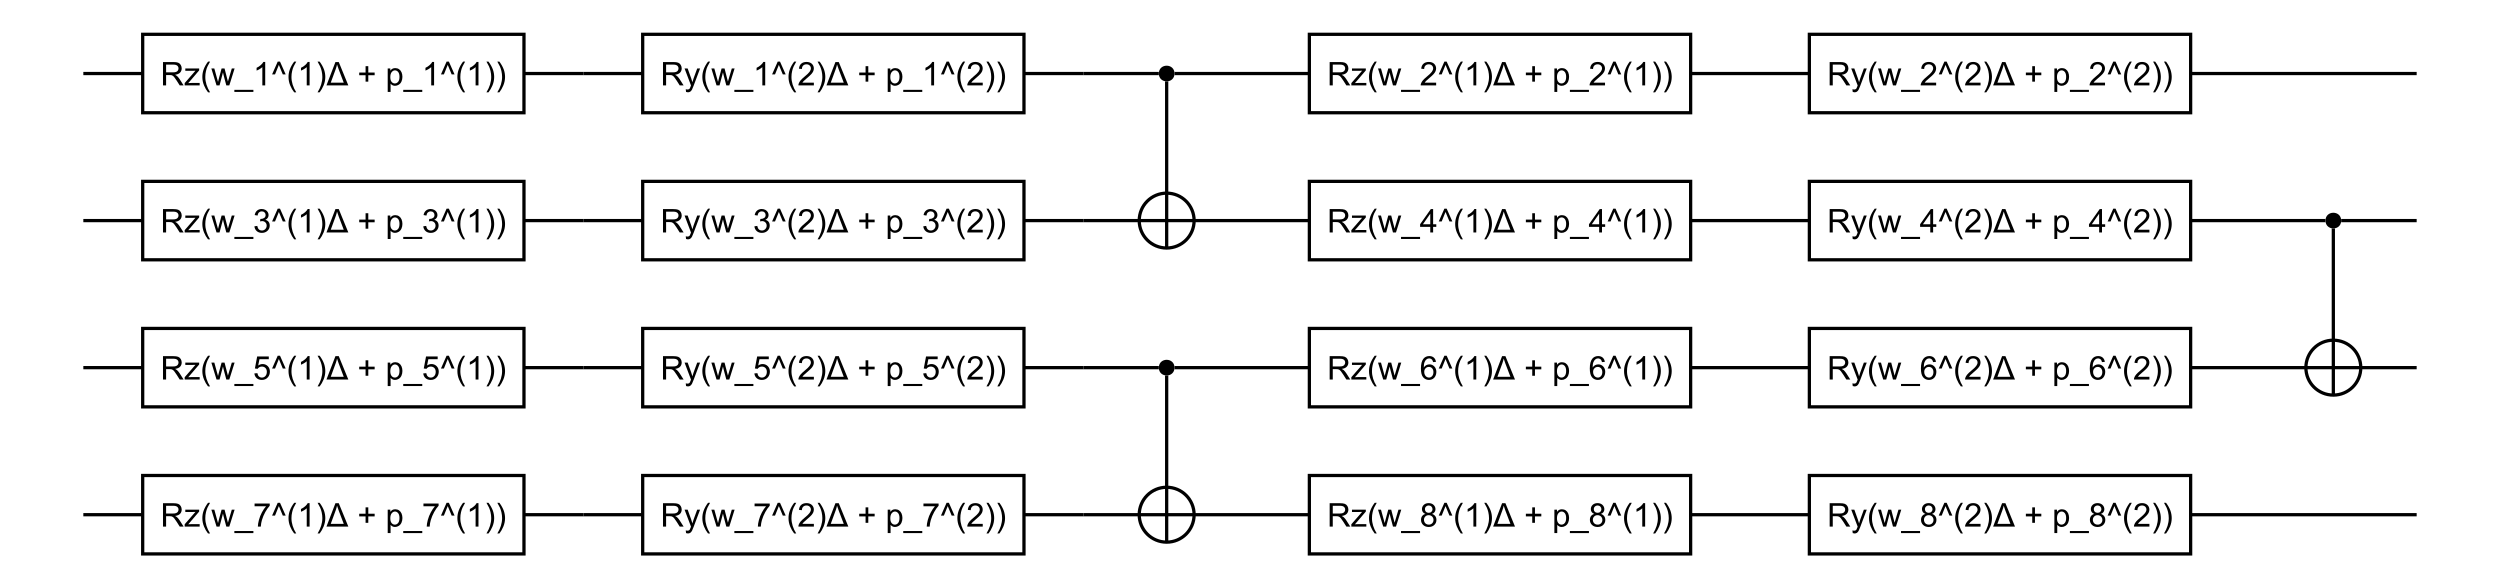 <?xml version="1.0" encoding="UTF-8"?>
<svg xmlns="http://www.w3.org/2000/svg" xmlns:xlink="http://www.w3.org/1999/xlink" width="765pt" height="180pt" viewBox="0 0 765 180" version="1.1">
<defs>
<g>
<symbol overflow="visible" id="glyph-1498560-0">
<path style="stroke:none;" d="M 1.25 0 L 1.25 -6.25 L 6.25 -6.25 L 6.25 0 Z M 1.406 -0.156 L 6.094 -0.156 L 6.094 -6.094 L 1.406 -6.094 Z M 1.406 -0.156 "/>
</symbol>
<symbol overflow="visible" id="glyph-1498560-1">
<path style="stroke:none;" d="M 0.785 0 L 0.785 -7.156 L 3.961 -7.156 C 4.598 -7.152 5.082 -7.09 5.414 -6.965 C 5.746 -6.836 6.012 -6.609 6.211 -6.285 C 6.406 -5.957 6.504 -5.598 6.508 -5.203 C 6.504 -4.695 6.34 -4.266 6.016 -3.922 C 5.684 -3.57 5.176 -3.352 4.492 -3.258 C 4.738 -3.137 4.93 -3.016 5.062 -2.898 C 5.336 -2.645 5.598 -2.328 5.852 -1.949 L 7.094 0 L 5.902 0 L 4.957 -1.488 C 4.676 -1.918 4.445 -2.246 4.27 -2.473 C 4.09 -2.699 3.93 -2.859 3.789 -2.953 C 3.645 -3.043 3.5 -3.105 3.359 -3.145 C 3.25 -3.164 3.074 -3.176 2.832 -3.18 L 1.734 -3.18 L 1.734 0 Z M 1.734 -4 L 3.77 -4 C 4.199 -3.996 4.539 -4.039 4.785 -4.133 C 5.027 -4.219 5.211 -4.363 5.34 -4.562 C 5.465 -4.758 5.531 -4.973 5.531 -5.203 C 5.531 -5.539 5.406 -5.816 5.164 -6.039 C 4.914 -6.254 4.527 -6.363 4 -6.367 L 1.734 -6.367 Z M 1.734 -4 "/>
</symbol>
<symbol overflow="visible" id="glyph-1498560-2">
<path style="stroke:none;" d="M 0.195 0 L 0.195 -0.711 L 3.496 -4.5 C 3.117 -4.48 2.785 -4.469 2.504 -4.473 L 0.391 -4.473 L 0.391 -5.188 L 4.629 -5.188 L 4.629 -4.605 L 1.82 -1.312 L 1.281 -0.711 C 1.672 -0.738 2.039 -0.754 2.387 -0.758 L 4.785 -0.758 L 4.785 0 Z M 0.195 0 "/>
</symbol>
<symbol overflow="visible" id="glyph-1498560-3">
<path style="stroke:none;" d="M 2.34 2.105 C 1.848 1.488 1.438 0.777 1.105 -0.043 C 0.77 -0.859 0.602 -1.711 0.605 -2.594 C 0.602 -3.363 0.727 -4.105 0.98 -4.82 C 1.27 -5.641 1.723 -6.461 2.34 -7.281 L 2.969 -7.281 C 2.574 -6.602 2.312 -6.117 2.188 -5.828 C 1.984 -5.379 1.828 -4.91 1.719 -4.422 C 1.574 -3.812 1.504 -3.199 1.508 -2.586 C 1.504 -1.016 1.992 0.543 2.969 2.105 Z M 2.34 2.105 "/>
</symbol>
<symbol overflow="visible" id="glyph-1498560-4">
<path style="stroke:none;" d="M 1.617 0 L 0.031 -5.188 L 0.938 -5.188 L 1.762 -2.191 L 2.07 -1.078 C 2.078 -1.133 2.168 -1.488 2.34 -2.148 L 3.164 -5.188 L 4.066 -5.188 L 4.844 -2.18 L 5.102 -1.188 L 6.289 -5.188 L 7.145 -5.188 L 5.523 0 L 4.609 0 L 3.785 -3.105 L 3.586 -3.988 L 2.535 0 Z M 1.617 0 "/>
</symbol>
<symbol overflow="visible" id="glyph-1498560-5">
<path style="stroke:none;" d="M -0.152 1.988 L -0.152 1.352 L 5.672 1.352 L 5.672 1.988 Z M -0.152 1.988 "/>
</symbol>
<symbol overflow="visible" id="glyph-1498560-6">
<path style="stroke:none;" d="M 3.727 0 L 2.848 0 L 2.848 -5.602 C 2.637 -5.398 2.359 -5.195 2.016 -4.992 C 1.672 -4.789 1.363 -4.637 1.09 -4.539 L 1.09 -5.391 C 1.582 -5.621 2.012 -5.898 2.379 -6.23 C 2.746 -6.555 3.004 -6.875 3.16 -7.188 L 3.727 -7.188 Z M 3.727 0 "/>
</symbol>
<symbol overflow="visible" id="glyph-1498560-7">
<path style="stroke:none;" d="M 1.168 -3.367 L 0.266 -3.367 L 1.988 -7.281 L 2.695 -7.281 L 4.43 -3.367 L 3.547 -3.367 L 2.34 -6.285 Z M 1.168 -3.367 "/>
</symbol>
<symbol overflow="visible" id="glyph-1498560-8">
<path style="stroke:none;" d="M 1.234 2.105 L 0.605 2.105 C 1.574 0.543 2.062 -1.016 2.066 -2.586 C 2.062 -3.195 1.992 -3.805 1.855 -4.41 C 1.742 -4.895 1.586 -5.363 1.391 -5.816 C 1.262 -6.105 1 -6.594 0.605 -7.281 L 1.234 -7.281 C 1.844 -6.461 2.297 -5.641 2.594 -4.82 C 2.84 -4.105 2.965 -3.363 2.969 -2.594 C 2.965 -1.711 2.797 -0.859 2.461 -0.043 C 2.125 0.777 1.715 1.488 1.234 2.105 Z M 1.234 2.105 "/>
</symbol>
<symbol overflow="visible" id="glyph-1498560-9">
<path style="stroke:none;" d="M -0.008 0 L 2.738 -7.156 L 3.758 -7.156 L 6.688 0 Z M 1.305 -0.844 L 5.281 -0.844 L 3.734 -4.922 C 3.5 -5.531 3.332 -6.023 3.227 -6.406 C 3.137 -5.961 3.008 -5.508 2.844 -5.039 Z M 1.305 -0.844 "/>
</symbol>
<symbol overflow="visible" id="glyph-1498560-10">
<path style="stroke:none;" d=""/>
</symbol>
<symbol overflow="visible" id="glyph-1498560-11">
<path style="stroke:none;" d="M 2.504 -1.156 L 2.504 -3.121 L 0.555 -3.121 L 0.555 -3.941 L 2.504 -3.941 L 2.504 -5.891 L 3.336 -5.891 L 3.336 -3.941 L 5.281 -3.941 L 5.281 -3.121 L 3.336 -3.121 L 3.336 -1.156 Z M 2.504 -1.156 "/>
</symbol>
<symbol overflow="visible" id="glyph-1498560-12">
<path style="stroke:none;" d="M 0.66 1.988 L 0.66 -5.188 L 1.461 -5.188 L 1.461 -4.512 C 1.645 -4.773 1.859 -4.969 2.098 -5.105 C 2.336 -5.234 2.625 -5.301 2.965 -5.305 C 3.406 -5.301 3.797 -5.188 4.137 -4.961 C 4.473 -4.73 4.727 -4.41 4.902 -3.996 C 5.07 -3.582 5.156 -3.125 5.16 -2.633 C 5.156 -2.098 5.062 -1.621 4.875 -1.199 C 4.684 -0.773 4.406 -0.449 4.043 -0.223 C 3.68 0.004 3.297 0.117 2.898 0.117 C 2.605 0.117 2.344 0.059 2.109 -0.066 C 1.875 -0.188 1.684 -0.348 1.539 -0.539 L 1.539 1.988 Z M 1.453 -2.562 C 1.453 -1.891 1.586 -1.398 1.859 -1.082 C 2.125 -0.762 2.453 -0.602 2.844 -0.605 C 3.23 -0.602 3.566 -0.77 3.844 -1.102 C 4.121 -1.43 4.258 -1.941 4.262 -2.637 C 4.258 -3.297 4.121 -3.789 3.852 -4.121 C 3.578 -4.445 3.258 -4.609 2.883 -4.613 C 2.508 -4.609 2.176 -4.434 1.887 -4.086 C 1.598 -3.734 1.453 -3.227 1.453 -2.562 Z M 1.453 -2.562 "/>
</symbol>
<symbol overflow="visible" id="glyph-1498560-13">
<path style="stroke:none;" d="M 0.422 -1.891 L 1.297 -2.008 C 1.395 -1.504 1.566 -1.145 1.812 -0.93 C 2.055 -0.707 2.352 -0.598 2.699 -0.602 C 3.109 -0.598 3.457 -0.742 3.746 -1.031 C 4.027 -1.316 4.172 -1.668 4.176 -2.094 C 4.172 -2.492 4.039 -2.824 3.777 -3.09 C 3.512 -3.348 3.176 -3.48 2.773 -3.484 C 2.602 -3.48 2.395 -3.449 2.152 -3.391 L 2.25 -4.16 C 2.309 -4.152 2.355 -4.148 2.391 -4.148 C 2.766 -4.148 3.102 -4.246 3.402 -4.441 C 3.699 -4.637 3.848 -4.938 3.852 -5.348 C 3.848 -5.664 3.738 -5.93 3.523 -6.145 C 3.305 -6.355 3.023 -6.461 2.68 -6.465 C 2.336 -6.461 2.051 -6.355 1.824 -6.141 C 1.594 -5.926 1.449 -5.602 1.387 -5.176 L 0.508 -5.332 C 0.613 -5.918 0.855 -6.371 1.238 -6.699 C 1.617 -7.02 2.094 -7.184 2.66 -7.188 C 3.051 -7.184 3.41 -7.098 3.738 -6.934 C 4.066 -6.762 4.316 -6.535 4.496 -6.25 C 4.668 -5.957 4.758 -5.648 4.758 -5.328 C 4.758 -5.016 4.672 -4.734 4.508 -4.48 C 4.336 -4.227 4.09 -4.023 3.77 -3.875 C 4.191 -3.773 4.523 -3.574 4.758 -3.27 C 4.992 -2.961 5.109 -2.574 5.109 -2.113 C 5.109 -1.484 4.879 -0.953 4.426 -0.523 C 3.965 -0.09 3.391 0.121 2.695 0.125 C 2.066 0.121 1.543 -0.062 1.129 -0.434 C 0.711 -0.809 0.477 -1.293 0.422 -1.891 Z M 0.422 -1.891 "/>
</symbol>
<symbol overflow="visible" id="glyph-1498560-14">
<path style="stroke:none;" d="M 0.414 -1.875 L 1.336 -1.953 C 1.406 -1.5 1.562 -1.164 1.812 -0.941 C 2.059 -0.711 2.359 -0.598 2.715 -0.602 C 3.137 -0.598 3.496 -0.758 3.789 -1.078 C 4.078 -1.398 4.223 -1.82 4.227 -2.348 C 4.223 -2.848 4.082 -3.242 3.805 -3.535 C 3.52 -3.82 3.152 -3.965 2.699 -3.969 C 2.414 -3.965 2.16 -3.902 1.934 -3.777 C 1.707 -3.648 1.527 -3.48 1.398 -3.277 L 0.57 -3.383 L 1.266 -7.062 L 4.824 -7.062 L 4.824 -6.219 L 1.969 -6.219 L 1.582 -4.297 C 2.012 -4.594 2.461 -4.746 2.934 -4.746 C 3.555 -4.746 4.082 -4.527 4.516 -4.094 C 4.941 -3.66 5.156 -3.105 5.16 -2.426 C 5.156 -1.777 4.969 -1.215 4.594 -0.746 C 4.133 -0.168 3.504 0.117 2.715 0.121 C 2.059 0.117 1.527 -0.062 1.121 -0.426 C 0.707 -0.789 0.473 -1.273 0.414 -1.875 Z M 0.414 -1.875 "/>
</symbol>
<symbol overflow="visible" id="glyph-1498560-15">
<path style="stroke:none;" d="M 0.473 -6.219 L 0.473 -7.066 L 5.109 -7.066 L 5.109 -6.383 C 4.648 -5.895 4.195 -5.25 3.75 -4.449 C 3.305 -3.641 2.957 -2.816 2.715 -1.969 C 2.535 -1.367 2.426 -0.711 2.379 0 L 1.477 0 C 1.484 -0.562 1.594 -1.242 1.805 -2.039 C 2.016 -2.836 2.32 -3.605 2.719 -4.348 C 3.113 -5.09 3.531 -5.711 3.98 -6.219 Z M 0.473 -6.219 "/>
</symbol>
<symbol overflow="visible" id="glyph-1498560-16">
<path style="stroke:none;" d="M 0.621 1.996 L 0.523 1.172 C 0.711 1.223 0.879 1.246 1.023 1.25 C 1.219 1.246 1.375 1.215 1.496 1.152 C 1.609 1.086 1.707 0.996 1.781 0.879 C 1.836 0.789 1.926 0.57 2.051 0.227 C 2.066 0.176 2.09 0.102 2.129 0.008 L 0.16 -5.188 L 1.109 -5.188 L 2.188 -2.184 C 2.324 -1.797 2.449 -1.395 2.562 -0.98 C 2.66 -1.379 2.781 -1.773 2.926 -2.164 L 4.031 -5.188 L 4.914 -5.188 L 2.938 0.086 C 2.723 0.652 2.559 1.047 2.445 1.266 C 2.285 1.555 2.105 1.766 1.906 1.902 C 1.703 2.035 1.465 2.102 1.188 2.105 C 1.016 2.102 0.828 2.066 0.621 1.996 Z M 0.621 1.996 "/>
</symbol>
<symbol overflow="visible" id="glyph-1498560-17">
<path style="stroke:none;" d="M 5.035 -0.844 L 5.035 0 L 0.305 0 C 0.297 -0.211 0.328 -0.414 0.406 -0.609 C 0.523 -0.93 0.719 -1.246 0.984 -1.562 C 1.25 -1.871 1.633 -2.234 2.133 -2.648 C 2.91 -3.281 3.434 -3.785 3.711 -4.16 C 3.98 -4.535 4.117 -4.887 4.121 -5.219 C 4.117 -5.566 3.992 -5.859 3.746 -6.102 C 3.496 -6.336 3.172 -6.457 2.773 -6.461 C 2.348 -6.457 2.012 -6.328 1.758 -6.078 C 1.5 -5.82 1.371 -5.469 1.371 -5.023 L 0.469 -5.117 C 0.531 -5.789 0.762 -6.305 1.168 -6.656 C 1.566 -7.008 2.109 -7.184 2.793 -7.188 C 3.477 -7.184 4.02 -6.992 4.422 -6.617 C 4.82 -6.234 5.02 -5.762 5.023 -5.199 C 5.02 -4.91 4.961 -4.629 4.848 -4.355 C 4.727 -4.074 4.535 -3.785 4.266 -3.48 C 3.992 -3.176 3.539 -2.754 2.91 -2.223 C 2.379 -1.777 2.039 -1.477 1.895 -1.32 C 1.742 -1.16 1.621 -1.004 1.523 -0.844 Z M 5.035 -0.844 "/>
</symbol>
<symbol overflow="visible" id="glyph-1498560-18">
<path style="stroke:none;" d="M 3.234 0 L 3.234 -1.715 L 0.125 -1.715 L 0.125 -2.52 L 3.395 -7.156 L 4.109 -7.156 L 4.109 -2.52 L 5.078 -2.52 L 5.078 -1.715 L 4.109 -1.715 L 4.109 0 Z M 3.234 -2.52 L 3.234 -5.746 L 0.992 -2.52 Z M 3.234 -2.52 "/>
</symbol>
<symbol overflow="visible" id="glyph-1498560-19">
<path style="stroke:none;" d="M 4.977 -5.406 L 4.102 -5.336 C 4.023 -5.68 3.91 -5.93 3.77 -6.09 C 3.527 -6.336 3.234 -6.461 2.891 -6.465 C 2.605 -6.461 2.359 -6.383 2.152 -6.23 C 1.871 -6.027 1.652 -5.734 1.496 -5.348 C 1.332 -4.957 1.25 -4.406 1.25 -3.691 C 1.457 -4.012 1.715 -4.25 2.023 -4.41 C 2.328 -4.562 2.652 -4.641 2.988 -4.645 C 3.574 -4.641 4.07 -4.426 4.484 -3.996 C 4.891 -3.566 5.098 -3.008 5.102 -2.324 C 5.098 -1.871 5 -1.453 4.812 -1.07 C 4.617 -0.684 4.352 -0.387 4.016 -0.184 C 3.672 0.02 3.289 0.117 2.859 0.121 C 2.125 0.117 1.527 -0.148 1.066 -0.684 C 0.605 -1.219 0.375 -2.109 0.375 -3.352 C 0.375 -4.734 0.629 -5.738 1.141 -6.367 C 1.586 -6.91 2.188 -7.184 2.945 -7.188 C 3.504 -7.184 3.965 -7.027 4.328 -6.715 C 4.684 -6.398 4.898 -5.961 4.977 -5.406 Z M 1.387 -2.32 C 1.383 -2.016 1.445 -1.723 1.578 -1.449 C 1.703 -1.168 1.883 -0.957 2.117 -0.816 C 2.344 -0.668 2.59 -0.598 2.848 -0.602 C 3.215 -0.598 3.531 -0.746 3.801 -1.051 C 4.066 -1.348 4.199 -1.754 4.203 -2.27 C 4.199 -2.762 4.07 -3.152 3.809 -3.438 C 3.543 -3.723 3.211 -3.867 2.812 -3.867 C 2.414 -3.867 2.074 -3.723 1.801 -3.438 C 1.52 -3.152 1.383 -2.781 1.387 -2.32 Z M 1.387 -2.32 "/>
</symbol>
<symbol overflow="visible" id="glyph-1498560-20">
<path style="stroke:none;" d="M 1.766 -3.883 C 1.398 -4.012 1.129 -4.203 0.957 -4.453 C 0.777 -4.699 0.691 -4.996 0.695 -5.344 C 0.691 -5.863 0.879 -6.301 1.254 -6.656 C 1.629 -7.008 2.125 -7.184 2.75 -7.188 C 3.371 -7.184 3.875 -7 4.258 -6.641 C 4.637 -6.273 4.828 -5.832 4.828 -5.316 C 4.828 -4.98 4.738 -4.691 4.566 -4.449 C 4.387 -4.199 4.125 -4.012 3.773 -3.883 C 4.211 -3.738 4.543 -3.508 4.777 -3.188 C 5.004 -2.867 5.121 -2.484 5.121 -2.047 C 5.121 -1.43 4.902 -0.918 4.473 -0.504 C 4.035 -0.09 3.469 0.117 2.766 0.121 C 2.055 0.117 1.484 -0.09 1.055 -0.504 C 0.621 -0.922 0.402 -1.441 0.406 -2.07 C 0.402 -2.531 0.52 -2.922 0.758 -3.238 C 0.992 -3.551 1.328 -3.766 1.766 -3.883 Z M 1.594 -5.371 C 1.594 -5.031 1.699 -4.754 1.918 -4.539 C 2.133 -4.324 2.418 -4.219 2.77 -4.219 C 3.105 -4.219 3.383 -4.324 3.602 -4.539 C 3.816 -4.75 3.926 -5.012 3.926 -5.32 C 3.926 -5.641 3.812 -5.91 3.59 -6.133 C 3.367 -6.352 3.09 -6.461 2.758 -6.465 C 2.422 -6.461 2.145 -6.355 1.926 -6.141 C 1.703 -5.926 1.594 -5.668 1.594 -5.371 Z M 1.309 -2.066 C 1.305 -1.812 1.363 -1.57 1.484 -1.336 C 1.602 -1.102 1.781 -0.918 2.016 -0.793 C 2.25 -0.66 2.5 -0.598 2.773 -0.602 C 3.188 -0.598 3.535 -0.73 3.812 -1.004 C 4.082 -1.27 4.219 -1.613 4.223 -2.035 C 4.219 -2.457 4.078 -2.809 3.801 -3.086 C 3.516 -3.359 3.164 -3.496 2.742 -3.5 C 2.328 -3.496 1.984 -3.359 1.715 -3.09 C 1.441 -2.812 1.305 -2.473 1.309 -2.066 Z M 1.309 -2.066 "/>
</symbol>
</g>
</defs>
<g id="surface73">
<path style="fill:none;stroke-width:1;stroke-linecap:butt;stroke-linejoin:miter;stroke:rgb(0%,0%,0%);stroke-opacity:1;stroke-miterlimit:10;" d="M 43.664 34.5 L 43.664 10.5 L 160.336 10.5 L 160.336 34.5 Z M 43.664 34.5 "/>
<g style="fill:rgb(0%,0%,0%);fill-opacity:1;">
  <use xlink:href="#glyph-1498560-1" x="49.092" y="26.14"/>
  <use xlink:href="#glyph-1498560-2" x="56.314" y="26.14"/>
  <use xlink:href="#glyph-1498560-3" x="61.314" y="26.14"/>
  <use xlink:href="#glyph-1498560-4" x="64.644" y="26.14"/>
  <use xlink:href="#glyph-1498560-5" x="71.866" y="26.14"/>
  <use xlink:href="#glyph-1498560-6" x="77.427" y="26.14"/>
  <use xlink:href="#glyph-1498560-7" x="82.989" y="26.14"/>
  <use xlink:href="#glyph-1498560-3" x="87.681" y="26.14"/>
  <use xlink:href="#glyph-1498560-6" x="91.011" y="26.14"/>
  <use xlink:href="#glyph-1498560-8" x="96.573" y="26.14"/>
  <use xlink:href="#glyph-1498560-9" x="99.903" y="26.14"/>
  <use xlink:href="#glyph-1498560-10" x="106.583" y="26.14"/>
  <use xlink:href="#glyph-1498560-11" x="109.361" y="26.14"/>
  <use xlink:href="#glyph-1498560-10" x="115.201" y="26.14"/>
  <use xlink:href="#glyph-1498560-12" x="117.979" y="26.14"/>
  <use xlink:href="#glyph-1498560-5" x="123.541" y="26.14"/>
  <use xlink:href="#glyph-1498560-6" x="129.102" y="26.14"/>
  <use xlink:href="#glyph-1498560-7" x="134.664" y="26.14"/>
  <use xlink:href="#glyph-1498560-3" x="139.356" y="26.14"/>
  <use xlink:href="#glyph-1498560-6" x="142.686" y="26.14"/>
  <use xlink:href="#glyph-1498560-8" x="148.248" y="26.14"/>
  <use xlink:href="#glyph-1498560-8" x="151.578" y="26.14"/>
</g>
<path style="fill:none;stroke-width:1;stroke-linecap:butt;stroke-linejoin:miter;stroke:rgb(0%,0%,0%);stroke-opacity:1;stroke-miterlimit:10;" d="M 25.5 22.5 L 43.664 22.5 "/>
<path style="fill:none;stroke-width:1;stroke-linecap:butt;stroke-linejoin:miter;stroke:rgb(0%,0%,0%);stroke-opacity:1;stroke-miterlimit:10;" d="M 160.336 22.5 L 178.5 22.5 "/>
<path style="fill:none;stroke-width:1;stroke-linecap:butt;stroke-linejoin:miter;stroke:rgb(0%,0%,0%);stroke-opacity:1;stroke-miterlimit:10;" d="M 43.664 79.5 L 43.664 55.5 L 160.336 55.5 L 160.336 79.5 Z M 43.664 79.5 "/>
<g style="fill:rgb(0%,0%,0%);fill-opacity:1;">
  <use xlink:href="#glyph-1498560-1" x="49.092" y="71.14"/>
  <use xlink:href="#glyph-1498560-2" x="56.314" y="71.14"/>
  <use xlink:href="#glyph-1498560-3" x="61.314" y="71.14"/>
  <use xlink:href="#glyph-1498560-4" x="64.644" y="71.14"/>
  <use xlink:href="#glyph-1498560-5" x="71.866" y="71.14"/>
  <use xlink:href="#glyph-1498560-13" x="77.427" y="71.14"/>
  <use xlink:href="#glyph-1498560-7" x="82.989" y="71.14"/>
  <use xlink:href="#glyph-1498560-3" x="87.681" y="71.14"/>
  <use xlink:href="#glyph-1498560-6" x="91.011" y="71.14"/>
  <use xlink:href="#glyph-1498560-8" x="96.573" y="71.14"/>
  <use xlink:href="#glyph-1498560-9" x="99.903" y="71.14"/>
  <use xlink:href="#glyph-1498560-10" x="106.583" y="71.14"/>
  <use xlink:href="#glyph-1498560-11" x="109.361" y="71.14"/>
  <use xlink:href="#glyph-1498560-10" x="115.201" y="71.14"/>
  <use xlink:href="#glyph-1498560-12" x="117.979" y="71.14"/>
  <use xlink:href="#glyph-1498560-5" x="123.541" y="71.14"/>
  <use xlink:href="#glyph-1498560-13" x="129.102" y="71.14"/>
  <use xlink:href="#glyph-1498560-7" x="134.664" y="71.14"/>
  <use xlink:href="#glyph-1498560-3" x="139.356" y="71.14"/>
  <use xlink:href="#glyph-1498560-6" x="142.686" y="71.14"/>
  <use xlink:href="#glyph-1498560-8" x="148.248" y="71.14"/>
  <use xlink:href="#glyph-1498560-8" x="151.578" y="71.14"/>
</g>
<path style="fill:none;stroke-width:1;stroke-linecap:butt;stroke-linejoin:miter;stroke:rgb(0%,0%,0%);stroke-opacity:1;stroke-miterlimit:10;" d="M 25.5 67.5 L 43.664 67.5 "/>
<path style="fill:none;stroke-width:1;stroke-linecap:butt;stroke-linejoin:miter;stroke:rgb(0%,0%,0%);stroke-opacity:1;stroke-miterlimit:10;" d="M 160.336 67.5 L 178.5 67.5 "/>
<path style="fill:none;stroke-width:1;stroke-linecap:butt;stroke-linejoin:miter;stroke:rgb(0%,0%,0%);stroke-opacity:1;stroke-miterlimit:10;" d="M 43.664 124.5 L 43.664 100.5 L 160.336 100.5 L 160.336 124.5 Z M 43.664 124.5 "/>
<g style="fill:rgb(0%,0%,0%);fill-opacity:1;">
  <use xlink:href="#glyph-1498560-1" x="49.092" y="116.14"/>
  <use xlink:href="#glyph-1498560-2" x="56.314" y="116.14"/>
  <use xlink:href="#glyph-1498560-3" x="61.314" y="116.14"/>
  <use xlink:href="#glyph-1498560-4" x="64.644" y="116.14"/>
  <use xlink:href="#glyph-1498560-5" x="71.866" y="116.14"/>
  <use xlink:href="#glyph-1498560-14" x="77.427" y="116.14"/>
  <use xlink:href="#glyph-1498560-7" x="82.989" y="116.14"/>
  <use xlink:href="#glyph-1498560-3" x="87.681" y="116.14"/>
  <use xlink:href="#glyph-1498560-6" x="91.011" y="116.14"/>
  <use xlink:href="#glyph-1498560-8" x="96.573" y="116.14"/>
  <use xlink:href="#glyph-1498560-9" x="99.903" y="116.14"/>
  <use xlink:href="#glyph-1498560-10" x="106.583" y="116.14"/>
  <use xlink:href="#glyph-1498560-11" x="109.361" y="116.14"/>
  <use xlink:href="#glyph-1498560-10" x="115.201" y="116.14"/>
  <use xlink:href="#glyph-1498560-12" x="117.979" y="116.14"/>
  <use xlink:href="#glyph-1498560-5" x="123.541" y="116.14"/>
  <use xlink:href="#glyph-1498560-14" x="129.102" y="116.14"/>
  <use xlink:href="#glyph-1498560-7" x="134.664" y="116.14"/>
  <use xlink:href="#glyph-1498560-3" x="139.356" y="116.14"/>
  <use xlink:href="#glyph-1498560-6" x="142.686" y="116.14"/>
  <use xlink:href="#glyph-1498560-8" x="148.248" y="116.14"/>
  <use xlink:href="#glyph-1498560-8" x="151.578" y="116.14"/>
</g>
<path style="fill:none;stroke-width:1;stroke-linecap:butt;stroke-linejoin:miter;stroke:rgb(0%,0%,0%);stroke-opacity:1;stroke-miterlimit:10;" d="M 25.5 112.5 L 43.664 112.5 "/>
<path style="fill:none;stroke-width:1;stroke-linecap:butt;stroke-linejoin:miter;stroke:rgb(0%,0%,0%);stroke-opacity:1;stroke-miterlimit:10;" d="M 160.336 112.5 L 178.5 112.5 "/>
<path style="fill:none;stroke-width:1;stroke-linecap:butt;stroke-linejoin:miter;stroke:rgb(0%,0%,0%);stroke-opacity:1;stroke-miterlimit:10;" d="M 43.664 169.5 L 43.664 145.5 L 160.336 145.5 L 160.336 169.5 Z M 43.664 169.5 "/>
<g style="fill:rgb(0%,0%,0%);fill-opacity:1;">
  <use xlink:href="#glyph-1498560-1" x="49.092" y="161.14"/>
  <use xlink:href="#glyph-1498560-2" x="56.314" y="161.14"/>
  <use xlink:href="#glyph-1498560-3" x="61.314" y="161.14"/>
  <use xlink:href="#glyph-1498560-4" x="64.644" y="161.14"/>
  <use xlink:href="#glyph-1498560-5" x="71.866" y="161.14"/>
  <use xlink:href="#glyph-1498560-15" x="77.427" y="161.14"/>
  <use xlink:href="#glyph-1498560-7" x="82.989" y="161.14"/>
  <use xlink:href="#glyph-1498560-3" x="87.681" y="161.14"/>
  <use xlink:href="#glyph-1498560-6" x="91.011" y="161.14"/>
  <use xlink:href="#glyph-1498560-8" x="96.573" y="161.14"/>
  <use xlink:href="#glyph-1498560-9" x="99.903" y="161.14"/>
  <use xlink:href="#glyph-1498560-10" x="106.583" y="161.14"/>
  <use xlink:href="#glyph-1498560-11" x="109.361" y="161.14"/>
  <use xlink:href="#glyph-1498560-10" x="115.201" y="161.14"/>
  <use xlink:href="#glyph-1498560-12" x="117.979" y="161.14"/>
  <use xlink:href="#glyph-1498560-5" x="123.541" y="161.14"/>
  <use xlink:href="#glyph-1498560-15" x="129.102" y="161.14"/>
  <use xlink:href="#glyph-1498560-7" x="134.664" y="161.14"/>
  <use xlink:href="#glyph-1498560-3" x="139.356" y="161.14"/>
  <use xlink:href="#glyph-1498560-6" x="142.686" y="161.14"/>
  <use xlink:href="#glyph-1498560-8" x="148.248" y="161.14"/>
  <use xlink:href="#glyph-1498560-8" x="151.578" y="161.14"/>
</g>
<path style="fill:none;stroke-width:1;stroke-linecap:butt;stroke-linejoin:miter;stroke:rgb(0%,0%,0%);stroke-opacity:1;stroke-miterlimit:10;" d="M 25.5 157.5 L 43.664 157.5 "/>
<path style="fill:none;stroke-width:1;stroke-linecap:butt;stroke-linejoin:miter;stroke:rgb(0%,0%,0%);stroke-opacity:1;stroke-miterlimit:10;" d="M 160.336 157.5 L 178.5 157.5 "/>
<path style="fill:none;stroke-width:1;stroke-linecap:butt;stroke-linejoin:miter;stroke:rgb(0%,0%,0%);stroke-opacity:1;stroke-miterlimit:10;" d="M 196.664 34.5 L 196.664 10.5 L 313.336 10.5 L 313.336 34.5 Z M 196.664 34.5 "/>
<g style="fill:rgb(0%,0%,0%);fill-opacity:1;">
  <use xlink:href="#glyph-1498560-1" x="202.092" y="26.14"/>
  <use xlink:href="#glyph-1498560-16" x="209.314" y="26.14"/>
  <use xlink:href="#glyph-1498560-3" x="214.314" y="26.14"/>
  <use xlink:href="#glyph-1498560-4" x="217.644" y="26.14"/>
  <use xlink:href="#glyph-1498560-5" x="224.866" y="26.14"/>
  <use xlink:href="#glyph-1498560-6" x="230.427" y="26.14"/>
  <use xlink:href="#glyph-1498560-7" x="235.989" y="26.14"/>
  <use xlink:href="#glyph-1498560-3" x="240.681" y="26.14"/>
  <use xlink:href="#glyph-1498560-17" x="244.011" y="26.14"/>
  <use xlink:href="#glyph-1498560-8" x="249.573" y="26.14"/>
  <use xlink:href="#glyph-1498560-9" x="252.903" y="26.14"/>
  <use xlink:href="#glyph-1498560-10" x="259.583" y="26.14"/>
  <use xlink:href="#glyph-1498560-11" x="262.361" y="26.14"/>
  <use xlink:href="#glyph-1498560-10" x="268.201" y="26.14"/>
  <use xlink:href="#glyph-1498560-12" x="270.979" y="26.14"/>
  <use xlink:href="#glyph-1498560-5" x="276.541" y="26.14"/>
  <use xlink:href="#glyph-1498560-6" x="282.102" y="26.14"/>
  <use xlink:href="#glyph-1498560-7" x="287.664" y="26.14"/>
  <use xlink:href="#glyph-1498560-3" x="292.356" y="26.14"/>
  <use xlink:href="#glyph-1498560-17" x="295.686" y="26.14"/>
  <use xlink:href="#glyph-1498560-8" x="301.248" y="26.14"/>
  <use xlink:href="#glyph-1498560-8" x="304.578" y="26.14"/>
</g>
<path style="fill:none;stroke-width:1;stroke-linecap:butt;stroke-linejoin:miter;stroke:rgb(0%,0%,0%);stroke-opacity:1;stroke-miterlimit:10;" d="M 178.5 22.5 L 196.664 22.5 "/>
<path style="fill:none;stroke-width:1;stroke-linecap:butt;stroke-linejoin:miter;stroke:rgb(0%,0%,0%);stroke-opacity:1;stroke-miterlimit:10;" d="M 313.336 22.5 L 331.5 22.5 "/>
<path style="fill:none;stroke-width:1;stroke-linecap:butt;stroke-linejoin:miter;stroke:rgb(0%,0%,0%);stroke-opacity:1;stroke-miterlimit:10;" d="M 196.664 79.5 L 196.664 55.5 L 313.336 55.5 L 313.336 79.5 Z M 196.664 79.5 "/>
<g style="fill:rgb(0%,0%,0%);fill-opacity:1;">
  <use xlink:href="#glyph-1498560-1" x="202.092" y="71.14"/>
  <use xlink:href="#glyph-1498560-16" x="209.314" y="71.14"/>
  <use xlink:href="#glyph-1498560-3" x="214.314" y="71.14"/>
  <use xlink:href="#glyph-1498560-4" x="217.644" y="71.14"/>
  <use xlink:href="#glyph-1498560-5" x="224.866" y="71.14"/>
  <use xlink:href="#glyph-1498560-13" x="230.427" y="71.14"/>
  <use xlink:href="#glyph-1498560-7" x="235.989" y="71.14"/>
  <use xlink:href="#glyph-1498560-3" x="240.681" y="71.14"/>
  <use xlink:href="#glyph-1498560-17" x="244.011" y="71.14"/>
  <use xlink:href="#glyph-1498560-8" x="249.573" y="71.14"/>
  <use xlink:href="#glyph-1498560-9" x="252.903" y="71.14"/>
  <use xlink:href="#glyph-1498560-10" x="259.583" y="71.14"/>
  <use xlink:href="#glyph-1498560-11" x="262.361" y="71.14"/>
  <use xlink:href="#glyph-1498560-10" x="268.201" y="71.14"/>
  <use xlink:href="#glyph-1498560-12" x="270.979" y="71.14"/>
  <use xlink:href="#glyph-1498560-5" x="276.541" y="71.14"/>
  <use xlink:href="#glyph-1498560-13" x="282.102" y="71.14"/>
  <use xlink:href="#glyph-1498560-7" x="287.664" y="71.14"/>
  <use xlink:href="#glyph-1498560-3" x="292.356" y="71.14"/>
  <use xlink:href="#glyph-1498560-17" x="295.686" y="71.14"/>
  <use xlink:href="#glyph-1498560-8" x="301.248" y="71.14"/>
  <use xlink:href="#glyph-1498560-8" x="304.578" y="71.14"/>
</g>
<path style="fill:none;stroke-width:1;stroke-linecap:butt;stroke-linejoin:miter;stroke:rgb(0%,0%,0%);stroke-opacity:1;stroke-miterlimit:10;" d="M 178.5 67.5 L 196.664 67.5 "/>
<path style="fill:none;stroke-width:1;stroke-linecap:butt;stroke-linejoin:miter;stroke:rgb(0%,0%,0%);stroke-opacity:1;stroke-miterlimit:10;" d="M 313.336 67.5 L 331.5 67.5 "/>
<path style="fill:none;stroke-width:1;stroke-linecap:butt;stroke-linejoin:miter;stroke:rgb(0%,0%,0%);stroke-opacity:1;stroke-miterlimit:10;" d="M 196.664 124.5 L 196.664 100.5 L 313.336 100.5 L 313.336 124.5 Z M 196.664 124.5 "/>
<g style="fill:rgb(0%,0%,0%);fill-opacity:1;">
  <use xlink:href="#glyph-1498560-1" x="202.092" y="116.14"/>
  <use xlink:href="#glyph-1498560-16" x="209.314" y="116.14"/>
  <use xlink:href="#glyph-1498560-3" x="214.314" y="116.14"/>
  <use xlink:href="#glyph-1498560-4" x="217.644" y="116.14"/>
  <use xlink:href="#glyph-1498560-5" x="224.866" y="116.14"/>
  <use xlink:href="#glyph-1498560-14" x="230.427" y="116.14"/>
  <use xlink:href="#glyph-1498560-7" x="235.989" y="116.14"/>
  <use xlink:href="#glyph-1498560-3" x="240.681" y="116.14"/>
  <use xlink:href="#glyph-1498560-17" x="244.011" y="116.14"/>
  <use xlink:href="#glyph-1498560-8" x="249.573" y="116.14"/>
  <use xlink:href="#glyph-1498560-9" x="252.903" y="116.14"/>
  <use xlink:href="#glyph-1498560-10" x="259.583" y="116.14"/>
  <use xlink:href="#glyph-1498560-11" x="262.361" y="116.14"/>
  <use xlink:href="#glyph-1498560-10" x="268.201" y="116.14"/>
  <use xlink:href="#glyph-1498560-12" x="270.979" y="116.14"/>
  <use xlink:href="#glyph-1498560-5" x="276.541" y="116.14"/>
  <use xlink:href="#glyph-1498560-14" x="282.102" y="116.14"/>
  <use xlink:href="#glyph-1498560-7" x="287.664" y="116.14"/>
  <use xlink:href="#glyph-1498560-3" x="292.356" y="116.14"/>
  <use xlink:href="#glyph-1498560-17" x="295.686" y="116.14"/>
  <use xlink:href="#glyph-1498560-8" x="301.248" y="116.14"/>
  <use xlink:href="#glyph-1498560-8" x="304.578" y="116.14"/>
</g>
<path style="fill:none;stroke-width:1;stroke-linecap:butt;stroke-linejoin:miter;stroke:rgb(0%,0%,0%);stroke-opacity:1;stroke-miterlimit:10;" d="M 178.5 112.5 L 196.664 112.5 "/>
<path style="fill:none;stroke-width:1;stroke-linecap:butt;stroke-linejoin:miter;stroke:rgb(0%,0%,0%);stroke-opacity:1;stroke-miterlimit:10;" d="M 313.336 112.5 L 331.5 112.5 "/>
<path style="fill:none;stroke-width:1;stroke-linecap:butt;stroke-linejoin:miter;stroke:rgb(0%,0%,0%);stroke-opacity:1;stroke-miterlimit:10;" d="M 196.664 169.5 L 196.664 145.5 L 313.336 145.5 L 313.336 169.5 Z M 196.664 169.5 "/>
<g style="fill:rgb(0%,0%,0%);fill-opacity:1;">
  <use xlink:href="#glyph-1498560-1" x="202.092" y="161.14"/>
  <use xlink:href="#glyph-1498560-16" x="209.314" y="161.14"/>
  <use xlink:href="#glyph-1498560-3" x="214.314" y="161.14"/>
  <use xlink:href="#glyph-1498560-4" x="217.644" y="161.14"/>
  <use xlink:href="#glyph-1498560-5" x="224.866" y="161.14"/>
  <use xlink:href="#glyph-1498560-15" x="230.427" y="161.14"/>
  <use xlink:href="#glyph-1498560-7" x="235.989" y="161.14"/>
  <use xlink:href="#glyph-1498560-3" x="240.681" y="161.14"/>
  <use xlink:href="#glyph-1498560-17" x="244.011" y="161.14"/>
  <use xlink:href="#glyph-1498560-8" x="249.573" y="161.14"/>
  <use xlink:href="#glyph-1498560-9" x="252.903" y="161.14"/>
  <use xlink:href="#glyph-1498560-10" x="259.583" y="161.14"/>
  <use xlink:href="#glyph-1498560-11" x="262.361" y="161.14"/>
  <use xlink:href="#glyph-1498560-10" x="268.201" y="161.14"/>
  <use xlink:href="#glyph-1498560-12" x="270.979" y="161.14"/>
  <use xlink:href="#glyph-1498560-5" x="276.541" y="161.14"/>
  <use xlink:href="#glyph-1498560-15" x="282.102" y="161.14"/>
  <use xlink:href="#glyph-1498560-7" x="287.664" y="161.14"/>
  <use xlink:href="#glyph-1498560-3" x="292.356" y="161.14"/>
  <use xlink:href="#glyph-1498560-17" x="295.686" y="161.14"/>
  <use xlink:href="#glyph-1498560-8" x="301.248" y="161.14"/>
  <use xlink:href="#glyph-1498560-8" x="304.578" y="161.14"/>
</g>
<path style="fill:none;stroke-width:1;stroke-linecap:butt;stroke-linejoin:miter;stroke:rgb(0%,0%,0%);stroke-opacity:1;stroke-miterlimit:10;" d="M 178.5 157.5 L 196.664 157.5 "/>
<path style="fill:none;stroke-width:1;stroke-linecap:butt;stroke-linejoin:miter;stroke:rgb(0%,0%,0%);stroke-opacity:1;stroke-miterlimit:10;" d="M 313.336 157.5 L 331.5 157.5 "/>
<path style=" stroke:none;fill-rule:nonzero;fill:rgb(0%,0%,0%);fill-opacity:1;" d="M 359.398 22.5 C 359.398 25.699 354.602 25.699 354.602 22.5 C 354.602 19.301 359.398 19.301 359.398 22.5 "/>
<path style="fill:none;stroke-width:1;stroke-linecap:butt;stroke-linejoin:miter;stroke:rgb(0%,0%,0%);stroke-opacity:1;stroke-miterlimit:10;" d="M 365.398 67.5 C 365.398 72.141 361.641 75.898 357 75.898 C 352.359 75.898 348.602 72.141 348.602 67.5 C 348.602 62.859 352.359 59.102 357 59.102 C 361.641 59.102 365.398 62.859 365.398 67.5 "/>
<path style="fill:none;stroke-width:1;stroke-linecap:butt;stroke-linejoin:miter;stroke:rgb(0%,0%,0%);stroke-opacity:1;stroke-miterlimit:10;" d="M 348.602 67.5 L 365.398 67.5 "/>
<path style="fill:none;stroke-width:1;stroke-linecap:butt;stroke-linejoin:miter;stroke:rgb(0%,0%,0%);stroke-opacity:1;stroke-miterlimit:10;" d="M 357 59.102 L 357 75.898 "/>
<path style="fill:none;stroke-width:1;stroke-linecap:butt;stroke-linejoin:miter;stroke:rgb(0%,0%,0%);stroke-opacity:1;stroke-miterlimit:10;" d="M 357 59.102 L 357 24.898 "/>
<path style="fill:none;stroke-width:1;stroke-linecap:butt;stroke-linejoin:miter;stroke:rgb(0%,0%,0%);stroke-opacity:1;stroke-miterlimit:10;" d="M 331.5 22.5 L 354.602 22.5 "/>
<path style="fill:none;stroke-width:1;stroke-linecap:butt;stroke-linejoin:miter;stroke:rgb(0%,0%,0%);stroke-opacity:1;stroke-miterlimit:10;" d="M 359.398 22.5 L 382.5 22.5 "/>
<path style="fill:none;stroke-width:1;stroke-linecap:butt;stroke-linejoin:miter;stroke:rgb(0%,0%,0%);stroke-opacity:1;stroke-miterlimit:10;" d="M 331.5 67.5 L 348.602 67.5 "/>
<path style="fill:none;stroke-width:1;stroke-linecap:butt;stroke-linejoin:miter;stroke:rgb(0%,0%,0%);stroke-opacity:1;stroke-miterlimit:10;" d="M 365.398 67.5 L 382.5 67.5 "/>
<path style=" stroke:none;fill-rule:nonzero;fill:rgb(0%,0%,0%);fill-opacity:1;" d="M 359.398 112.5 C 359.398 115.699 354.602 115.699 354.602 112.5 C 354.602 109.301 359.398 109.301 359.398 112.5 "/>
<path style="fill:none;stroke-width:1;stroke-linecap:butt;stroke-linejoin:miter;stroke:rgb(0%,0%,0%);stroke-opacity:1;stroke-miterlimit:10;" d="M 365.398 157.5 C 365.398 162.141 361.641 165.898 357 165.898 C 352.359 165.898 348.602 162.141 348.602 157.5 C 348.602 152.859 352.359 149.102 357 149.102 C 361.641 149.102 365.398 152.859 365.398 157.5 "/>
<path style="fill:none;stroke-width:1;stroke-linecap:butt;stroke-linejoin:miter;stroke:rgb(0%,0%,0%);stroke-opacity:1;stroke-miterlimit:10;" d="M 348.602 157.5 L 365.398 157.5 "/>
<path style="fill:none;stroke-width:1;stroke-linecap:butt;stroke-linejoin:miter;stroke:rgb(0%,0%,0%);stroke-opacity:1;stroke-miterlimit:10;" d="M 357 149.102 L 357 165.898 "/>
<path style="fill:none;stroke-width:1;stroke-linecap:butt;stroke-linejoin:miter;stroke:rgb(0%,0%,0%);stroke-opacity:1;stroke-miterlimit:10;" d="M 357 149.102 L 357 114.898 "/>
<path style="fill:none;stroke-width:1;stroke-linecap:butt;stroke-linejoin:miter;stroke:rgb(0%,0%,0%);stroke-opacity:1;stroke-miterlimit:10;" d="M 331.5 112.5 L 354.602 112.5 "/>
<path style="fill:none;stroke-width:1;stroke-linecap:butt;stroke-linejoin:miter;stroke:rgb(0%,0%,0%);stroke-opacity:1;stroke-miterlimit:10;" d="M 359.398 112.5 L 382.5 112.5 "/>
<path style="fill:none;stroke-width:1;stroke-linecap:butt;stroke-linejoin:miter;stroke:rgb(0%,0%,0%);stroke-opacity:1;stroke-miterlimit:10;" d="M 331.5 157.5 L 348.602 157.5 "/>
<path style="fill:none;stroke-width:1;stroke-linecap:butt;stroke-linejoin:miter;stroke:rgb(0%,0%,0%);stroke-opacity:1;stroke-miterlimit:10;" d="M 365.398 157.5 L 382.5 157.5 "/>
<path style="fill:none;stroke-width:1;stroke-linecap:butt;stroke-linejoin:miter;stroke:rgb(0%,0%,0%);stroke-opacity:1;stroke-miterlimit:10;" d="M 400.664 34.5 L 400.664 10.5 L 517.336 10.5 L 517.336 34.5 Z M 400.664 34.5 "/>
<g style="fill:rgb(0%,0%,0%);fill-opacity:1;">
  <use xlink:href="#glyph-1498560-1" x="406.092" y="26.14"/>
  <use xlink:href="#glyph-1498560-2" x="413.314" y="26.14"/>
  <use xlink:href="#glyph-1498560-3" x="418.314" y="26.14"/>
  <use xlink:href="#glyph-1498560-4" x="421.644" y="26.14"/>
  <use xlink:href="#glyph-1498560-5" x="428.866" y="26.14"/>
  <use xlink:href="#glyph-1498560-17" x="434.427" y="26.14"/>
  <use xlink:href="#glyph-1498560-7" x="439.989" y="26.14"/>
  <use xlink:href="#glyph-1498560-3" x="444.681" y="26.14"/>
  <use xlink:href="#glyph-1498560-6" x="448.011" y="26.14"/>
  <use xlink:href="#glyph-1498560-8" x="453.573" y="26.14"/>
  <use xlink:href="#glyph-1498560-9" x="456.903" y="26.14"/>
  <use xlink:href="#glyph-1498560-10" x="463.583" y="26.14"/>
  <use xlink:href="#glyph-1498560-11" x="466.361" y="26.14"/>
  <use xlink:href="#glyph-1498560-10" x="472.201" y="26.14"/>
  <use xlink:href="#glyph-1498560-12" x="474.979" y="26.14"/>
  <use xlink:href="#glyph-1498560-5" x="480.541" y="26.14"/>
  <use xlink:href="#glyph-1498560-17" x="486.102" y="26.14"/>
  <use xlink:href="#glyph-1498560-7" x="491.664" y="26.14"/>
  <use xlink:href="#glyph-1498560-3" x="496.356" y="26.14"/>
  <use xlink:href="#glyph-1498560-6" x="499.686" y="26.14"/>
  <use xlink:href="#glyph-1498560-8" x="505.248" y="26.14"/>
  <use xlink:href="#glyph-1498560-8" x="508.578" y="26.14"/>
</g>
<path style="fill:none;stroke-width:1;stroke-linecap:butt;stroke-linejoin:miter;stroke:rgb(0%,0%,0%);stroke-opacity:1;stroke-miterlimit:10;" d="M 382.5 22.5 L 400.664 22.5 "/>
<path style="fill:none;stroke-width:1;stroke-linecap:butt;stroke-linejoin:miter;stroke:rgb(0%,0%,0%);stroke-opacity:1;stroke-miterlimit:10;" d="M 517.336 22.5 L 535.5 22.5 "/>
<path style="fill:none;stroke-width:1;stroke-linecap:butt;stroke-linejoin:miter;stroke:rgb(0%,0%,0%);stroke-opacity:1;stroke-miterlimit:10;" d="M 400.664 79.5 L 400.664 55.5 L 517.336 55.5 L 517.336 79.5 Z M 400.664 79.5 "/>
<g style="fill:rgb(0%,0%,0%);fill-opacity:1;">
  <use xlink:href="#glyph-1498560-1" x="406.092" y="71.14"/>
  <use xlink:href="#glyph-1498560-2" x="413.314" y="71.14"/>
  <use xlink:href="#glyph-1498560-3" x="418.314" y="71.14"/>
  <use xlink:href="#glyph-1498560-4" x="421.644" y="71.14"/>
  <use xlink:href="#glyph-1498560-5" x="428.866" y="71.14"/>
  <use xlink:href="#glyph-1498560-18" x="434.427" y="71.14"/>
  <use xlink:href="#glyph-1498560-7" x="439.989" y="71.14"/>
  <use xlink:href="#glyph-1498560-3" x="444.681" y="71.14"/>
  <use xlink:href="#glyph-1498560-6" x="448.011" y="71.14"/>
  <use xlink:href="#glyph-1498560-8" x="453.573" y="71.14"/>
  <use xlink:href="#glyph-1498560-9" x="456.903" y="71.14"/>
  <use xlink:href="#glyph-1498560-10" x="463.583" y="71.14"/>
  <use xlink:href="#glyph-1498560-11" x="466.361" y="71.14"/>
  <use xlink:href="#glyph-1498560-10" x="472.201" y="71.14"/>
  <use xlink:href="#glyph-1498560-12" x="474.979" y="71.14"/>
  <use xlink:href="#glyph-1498560-5" x="480.541" y="71.14"/>
  <use xlink:href="#glyph-1498560-18" x="486.102" y="71.14"/>
  <use xlink:href="#glyph-1498560-7" x="491.664" y="71.14"/>
  <use xlink:href="#glyph-1498560-3" x="496.356" y="71.14"/>
  <use xlink:href="#glyph-1498560-6" x="499.686" y="71.14"/>
  <use xlink:href="#glyph-1498560-8" x="505.248" y="71.14"/>
  <use xlink:href="#glyph-1498560-8" x="508.578" y="71.14"/>
</g>
<path style="fill:none;stroke-width:1;stroke-linecap:butt;stroke-linejoin:miter;stroke:rgb(0%,0%,0%);stroke-opacity:1;stroke-miterlimit:10;" d="M 382.5 67.5 L 400.664 67.5 "/>
<path style="fill:none;stroke-width:1;stroke-linecap:butt;stroke-linejoin:miter;stroke:rgb(0%,0%,0%);stroke-opacity:1;stroke-miterlimit:10;" d="M 517.336 67.5 L 535.5 67.5 "/>
<path style="fill:none;stroke-width:1;stroke-linecap:butt;stroke-linejoin:miter;stroke:rgb(0%,0%,0%);stroke-opacity:1;stroke-miterlimit:10;" d="M 400.664 124.5 L 400.664 100.5 L 517.336 100.5 L 517.336 124.5 Z M 400.664 124.5 "/>
<g style="fill:rgb(0%,0%,0%);fill-opacity:1;">
  <use xlink:href="#glyph-1498560-1" x="406.092" y="116.14"/>
  <use xlink:href="#glyph-1498560-2" x="413.314" y="116.14"/>
  <use xlink:href="#glyph-1498560-3" x="418.314" y="116.14"/>
  <use xlink:href="#glyph-1498560-4" x="421.644" y="116.14"/>
  <use xlink:href="#glyph-1498560-5" x="428.866" y="116.14"/>
  <use xlink:href="#glyph-1498560-19" x="434.427" y="116.14"/>
  <use xlink:href="#glyph-1498560-7" x="439.989" y="116.14"/>
  <use xlink:href="#glyph-1498560-3" x="444.681" y="116.14"/>
  <use xlink:href="#glyph-1498560-6" x="448.011" y="116.14"/>
  <use xlink:href="#glyph-1498560-8" x="453.573" y="116.14"/>
  <use xlink:href="#glyph-1498560-9" x="456.903" y="116.14"/>
  <use xlink:href="#glyph-1498560-10" x="463.583" y="116.14"/>
  <use xlink:href="#glyph-1498560-11" x="466.361" y="116.14"/>
  <use xlink:href="#glyph-1498560-10" x="472.201" y="116.14"/>
  <use xlink:href="#glyph-1498560-12" x="474.979" y="116.14"/>
  <use xlink:href="#glyph-1498560-5" x="480.541" y="116.14"/>
  <use xlink:href="#glyph-1498560-19" x="486.102" y="116.14"/>
  <use xlink:href="#glyph-1498560-7" x="491.664" y="116.14"/>
  <use xlink:href="#glyph-1498560-3" x="496.356" y="116.14"/>
  <use xlink:href="#glyph-1498560-6" x="499.686" y="116.14"/>
  <use xlink:href="#glyph-1498560-8" x="505.248" y="116.14"/>
  <use xlink:href="#glyph-1498560-8" x="508.578" y="116.14"/>
</g>
<path style="fill:none;stroke-width:1;stroke-linecap:butt;stroke-linejoin:miter;stroke:rgb(0%,0%,0%);stroke-opacity:1;stroke-miterlimit:10;" d="M 382.5 112.5 L 400.664 112.5 "/>
<path style="fill:none;stroke-width:1;stroke-linecap:butt;stroke-linejoin:miter;stroke:rgb(0%,0%,0%);stroke-opacity:1;stroke-miterlimit:10;" d="M 517.336 112.5 L 535.5 112.5 "/>
<path style="fill:none;stroke-width:1;stroke-linecap:butt;stroke-linejoin:miter;stroke:rgb(0%,0%,0%);stroke-opacity:1;stroke-miterlimit:10;" d="M 400.664 169.5 L 400.664 145.5 L 517.336 145.5 L 517.336 169.5 Z M 400.664 169.5 "/>
<g style="fill:rgb(0%,0%,0%);fill-opacity:1;">
  <use xlink:href="#glyph-1498560-1" x="406.092" y="161.14"/>
  <use xlink:href="#glyph-1498560-2" x="413.314" y="161.14"/>
  <use xlink:href="#glyph-1498560-3" x="418.314" y="161.14"/>
  <use xlink:href="#glyph-1498560-4" x="421.644" y="161.14"/>
  <use xlink:href="#glyph-1498560-5" x="428.866" y="161.14"/>
  <use xlink:href="#glyph-1498560-20" x="434.427" y="161.14"/>
  <use xlink:href="#glyph-1498560-7" x="439.989" y="161.14"/>
  <use xlink:href="#glyph-1498560-3" x="444.681" y="161.14"/>
  <use xlink:href="#glyph-1498560-6" x="448.011" y="161.14"/>
  <use xlink:href="#glyph-1498560-8" x="453.573" y="161.14"/>
  <use xlink:href="#glyph-1498560-9" x="456.903" y="161.14"/>
  <use xlink:href="#glyph-1498560-10" x="463.583" y="161.14"/>
  <use xlink:href="#glyph-1498560-11" x="466.361" y="161.14"/>
  <use xlink:href="#glyph-1498560-10" x="472.201" y="161.14"/>
  <use xlink:href="#glyph-1498560-12" x="474.979" y="161.14"/>
  <use xlink:href="#glyph-1498560-5" x="480.541" y="161.14"/>
  <use xlink:href="#glyph-1498560-20" x="486.102" y="161.14"/>
  <use xlink:href="#glyph-1498560-7" x="491.664" y="161.14"/>
  <use xlink:href="#glyph-1498560-3" x="496.356" y="161.14"/>
  <use xlink:href="#glyph-1498560-6" x="499.686" y="161.14"/>
  <use xlink:href="#glyph-1498560-8" x="505.248" y="161.14"/>
  <use xlink:href="#glyph-1498560-8" x="508.578" y="161.14"/>
</g>
<path style="fill:none;stroke-width:1;stroke-linecap:butt;stroke-linejoin:miter;stroke:rgb(0%,0%,0%);stroke-opacity:1;stroke-miterlimit:10;" d="M 382.5 157.5 L 400.664 157.5 "/>
<path style="fill:none;stroke-width:1;stroke-linecap:butt;stroke-linejoin:miter;stroke:rgb(0%,0%,0%);stroke-opacity:1;stroke-miterlimit:10;" d="M 517.336 157.5 L 535.5 157.5 "/>
<path style="fill:none;stroke-width:1;stroke-linecap:butt;stroke-linejoin:miter;stroke:rgb(0%,0%,0%);stroke-opacity:1;stroke-miterlimit:10;" d="M 553.664 34.5 L 553.664 10.5 L 670.336 10.5 L 670.336 34.5 Z M 553.664 34.5 "/>
<g style="fill:rgb(0%,0%,0%);fill-opacity:1;">
  <use xlink:href="#glyph-1498560-1" x="559.092" y="26.14"/>
  <use xlink:href="#glyph-1498560-16" x="566.314" y="26.14"/>
  <use xlink:href="#glyph-1498560-3" x="571.314" y="26.14"/>
  <use xlink:href="#glyph-1498560-4" x="574.644" y="26.14"/>
  <use xlink:href="#glyph-1498560-5" x="581.866" y="26.14"/>
  <use xlink:href="#glyph-1498560-17" x="587.427" y="26.14"/>
  <use xlink:href="#glyph-1498560-7" x="592.989" y="26.14"/>
  <use xlink:href="#glyph-1498560-3" x="597.681" y="26.14"/>
  <use xlink:href="#glyph-1498560-17" x="601.011" y="26.14"/>
  <use xlink:href="#glyph-1498560-8" x="606.573" y="26.14"/>
  <use xlink:href="#glyph-1498560-9" x="609.903" y="26.14"/>
  <use xlink:href="#glyph-1498560-10" x="616.583" y="26.14"/>
  <use xlink:href="#glyph-1498560-11" x="619.361" y="26.14"/>
  <use xlink:href="#glyph-1498560-10" x="625.201" y="26.14"/>
  <use xlink:href="#glyph-1498560-12" x="627.979" y="26.14"/>
  <use xlink:href="#glyph-1498560-5" x="633.541" y="26.14"/>
  <use xlink:href="#glyph-1498560-17" x="639.102" y="26.14"/>
  <use xlink:href="#glyph-1498560-7" x="644.664" y="26.14"/>
  <use xlink:href="#glyph-1498560-3" x="649.356" y="26.14"/>
  <use xlink:href="#glyph-1498560-17" x="652.686" y="26.14"/>
  <use xlink:href="#glyph-1498560-8" x="658.248" y="26.14"/>
  <use xlink:href="#glyph-1498560-8" x="661.578" y="26.14"/>
</g>
<path style="fill:none;stroke-width:1;stroke-linecap:butt;stroke-linejoin:miter;stroke:rgb(0%,0%,0%);stroke-opacity:1;stroke-miterlimit:10;" d="M 535.5 22.5 L 553.664 22.5 "/>
<path style="fill:none;stroke-width:1;stroke-linecap:butt;stroke-linejoin:miter;stroke:rgb(0%,0%,0%);stroke-opacity:1;stroke-miterlimit:10;" d="M 670.336 22.5 L 688.5 22.5 "/>
<path style="fill:none;stroke-width:1;stroke-linecap:butt;stroke-linejoin:miter;stroke:rgb(0%,0%,0%);stroke-opacity:1;stroke-miterlimit:10;" d="M 553.664 79.5 L 553.664 55.5 L 670.336 55.5 L 670.336 79.5 Z M 553.664 79.5 "/>
<g style="fill:rgb(0%,0%,0%);fill-opacity:1;">
  <use xlink:href="#glyph-1498560-1" x="559.092" y="71.14"/>
  <use xlink:href="#glyph-1498560-16" x="566.314" y="71.14"/>
  <use xlink:href="#glyph-1498560-3" x="571.314" y="71.14"/>
  <use xlink:href="#glyph-1498560-4" x="574.644" y="71.14"/>
  <use xlink:href="#glyph-1498560-5" x="581.866" y="71.14"/>
  <use xlink:href="#glyph-1498560-18" x="587.427" y="71.14"/>
  <use xlink:href="#glyph-1498560-7" x="592.989" y="71.14"/>
  <use xlink:href="#glyph-1498560-3" x="597.681" y="71.14"/>
  <use xlink:href="#glyph-1498560-17" x="601.011" y="71.14"/>
  <use xlink:href="#glyph-1498560-8" x="606.573" y="71.14"/>
  <use xlink:href="#glyph-1498560-9" x="609.903" y="71.14"/>
  <use xlink:href="#glyph-1498560-10" x="616.583" y="71.14"/>
  <use xlink:href="#glyph-1498560-11" x="619.361" y="71.14"/>
  <use xlink:href="#glyph-1498560-10" x="625.201" y="71.14"/>
  <use xlink:href="#glyph-1498560-12" x="627.979" y="71.14"/>
  <use xlink:href="#glyph-1498560-5" x="633.541" y="71.14"/>
  <use xlink:href="#glyph-1498560-18" x="639.102" y="71.14"/>
  <use xlink:href="#glyph-1498560-7" x="644.664" y="71.14"/>
  <use xlink:href="#glyph-1498560-3" x="649.356" y="71.14"/>
  <use xlink:href="#glyph-1498560-17" x="652.686" y="71.14"/>
  <use xlink:href="#glyph-1498560-8" x="658.248" y="71.14"/>
  <use xlink:href="#glyph-1498560-8" x="661.578" y="71.14"/>
</g>
<path style="fill:none;stroke-width:1;stroke-linecap:butt;stroke-linejoin:miter;stroke:rgb(0%,0%,0%);stroke-opacity:1;stroke-miterlimit:10;" d="M 535.5 67.5 L 553.664 67.5 "/>
<path style="fill:none;stroke-width:1;stroke-linecap:butt;stroke-linejoin:miter;stroke:rgb(0%,0%,0%);stroke-opacity:1;stroke-miterlimit:10;" d="M 670.336 67.5 L 688.5 67.5 "/>
<path style="fill:none;stroke-width:1;stroke-linecap:butt;stroke-linejoin:miter;stroke:rgb(0%,0%,0%);stroke-opacity:1;stroke-miterlimit:10;" d="M 553.664 124.5 L 553.664 100.5 L 670.336 100.5 L 670.336 124.5 Z M 553.664 124.5 "/>
<g style="fill:rgb(0%,0%,0%);fill-opacity:1;">
  <use xlink:href="#glyph-1498560-1" x="559.092" y="116.14"/>
  <use xlink:href="#glyph-1498560-16" x="566.314" y="116.14"/>
  <use xlink:href="#glyph-1498560-3" x="571.314" y="116.14"/>
  <use xlink:href="#glyph-1498560-4" x="574.644" y="116.14"/>
  <use xlink:href="#glyph-1498560-5" x="581.866" y="116.14"/>
  <use xlink:href="#glyph-1498560-19" x="587.427" y="116.14"/>
  <use xlink:href="#glyph-1498560-7" x="592.989" y="116.14"/>
  <use xlink:href="#glyph-1498560-3" x="597.681" y="116.14"/>
  <use xlink:href="#glyph-1498560-17" x="601.011" y="116.14"/>
  <use xlink:href="#glyph-1498560-8" x="606.573" y="116.14"/>
  <use xlink:href="#glyph-1498560-9" x="609.903" y="116.14"/>
  <use xlink:href="#glyph-1498560-10" x="616.583" y="116.14"/>
  <use xlink:href="#glyph-1498560-11" x="619.361" y="116.14"/>
  <use xlink:href="#glyph-1498560-10" x="625.201" y="116.14"/>
  <use xlink:href="#glyph-1498560-12" x="627.979" y="116.14"/>
  <use xlink:href="#glyph-1498560-5" x="633.541" y="116.14"/>
  <use xlink:href="#glyph-1498560-19" x="639.102" y="116.14"/>
  <use xlink:href="#glyph-1498560-7" x="644.664" y="116.14"/>
  <use xlink:href="#glyph-1498560-3" x="649.356" y="116.14"/>
  <use xlink:href="#glyph-1498560-17" x="652.686" y="116.14"/>
  <use xlink:href="#glyph-1498560-8" x="658.248" y="116.14"/>
  <use xlink:href="#glyph-1498560-8" x="661.578" y="116.14"/>
</g>
<path style="fill:none;stroke-width:1;stroke-linecap:butt;stroke-linejoin:miter;stroke:rgb(0%,0%,0%);stroke-opacity:1;stroke-miterlimit:10;" d="M 535.5 112.5 L 553.664 112.5 "/>
<path style="fill:none;stroke-width:1;stroke-linecap:butt;stroke-linejoin:miter;stroke:rgb(0%,0%,0%);stroke-opacity:1;stroke-miterlimit:10;" d="M 670.336 112.5 L 688.5 112.5 "/>
<path style="fill:none;stroke-width:1;stroke-linecap:butt;stroke-linejoin:miter;stroke:rgb(0%,0%,0%);stroke-opacity:1;stroke-miterlimit:10;" d="M 553.664 169.5 L 553.664 145.5 L 670.336 145.5 L 670.336 169.5 Z M 553.664 169.5 "/>
<g style="fill:rgb(0%,0%,0%);fill-opacity:1;">
  <use xlink:href="#glyph-1498560-1" x="559.092" y="161.14"/>
  <use xlink:href="#glyph-1498560-16" x="566.314" y="161.14"/>
  <use xlink:href="#glyph-1498560-3" x="571.314" y="161.14"/>
  <use xlink:href="#glyph-1498560-4" x="574.644" y="161.14"/>
  <use xlink:href="#glyph-1498560-5" x="581.866" y="161.14"/>
  <use xlink:href="#glyph-1498560-20" x="587.427" y="161.14"/>
  <use xlink:href="#glyph-1498560-7" x="592.989" y="161.14"/>
  <use xlink:href="#glyph-1498560-3" x="597.681" y="161.14"/>
  <use xlink:href="#glyph-1498560-17" x="601.011" y="161.14"/>
  <use xlink:href="#glyph-1498560-8" x="606.573" y="161.14"/>
  <use xlink:href="#glyph-1498560-9" x="609.903" y="161.14"/>
  <use xlink:href="#glyph-1498560-10" x="616.583" y="161.14"/>
  <use xlink:href="#glyph-1498560-11" x="619.361" y="161.14"/>
  <use xlink:href="#glyph-1498560-10" x="625.201" y="161.14"/>
  <use xlink:href="#glyph-1498560-12" x="627.979" y="161.14"/>
  <use xlink:href="#glyph-1498560-5" x="633.541" y="161.14"/>
  <use xlink:href="#glyph-1498560-20" x="639.102" y="161.14"/>
  <use xlink:href="#glyph-1498560-7" x="644.664" y="161.14"/>
  <use xlink:href="#glyph-1498560-3" x="649.356" y="161.14"/>
  <use xlink:href="#glyph-1498560-17" x="652.686" y="161.14"/>
  <use xlink:href="#glyph-1498560-8" x="658.248" y="161.14"/>
  <use xlink:href="#glyph-1498560-8" x="661.578" y="161.14"/>
</g>
<path style="fill:none;stroke-width:1;stroke-linecap:butt;stroke-linejoin:miter;stroke:rgb(0%,0%,0%);stroke-opacity:1;stroke-miterlimit:10;" d="M 535.5 157.5 L 553.664 157.5 "/>
<path style="fill:none;stroke-width:1;stroke-linecap:butt;stroke-linejoin:miter;stroke:rgb(0%,0%,0%);stroke-opacity:1;stroke-miterlimit:10;" d="M 670.336 157.5 L 688.5 157.5 "/>
<path style=" stroke:none;fill-rule:nonzero;fill:rgb(0%,0%,0%);fill-opacity:1;" d="M 716.398 67.5 C 716.398 70.699 711.602 70.699 711.602 67.5 C 711.602 64.301 716.398 64.301 716.398 67.5 "/>
<path style="fill:none;stroke-width:1;stroke-linecap:butt;stroke-linejoin:miter;stroke:rgb(0%,0%,0%);stroke-opacity:1;stroke-miterlimit:10;" d="M 722.398 112.5 C 722.398 117.141 718.641 120.898 714 120.898 C 709.359 120.898 705.602 117.141 705.602 112.5 C 705.602 107.859 709.359 104.102 714 104.102 C 718.641 104.102 722.398 107.859 722.398 112.5 "/>
<path style="fill:none;stroke-width:1;stroke-linecap:butt;stroke-linejoin:miter;stroke:rgb(0%,0%,0%);stroke-opacity:1;stroke-miterlimit:10;" d="M 705.602 112.5 L 722.398 112.5 "/>
<path style="fill:none;stroke-width:1;stroke-linecap:butt;stroke-linejoin:miter;stroke:rgb(0%,0%,0%);stroke-opacity:1;stroke-miterlimit:10;" d="M 714 104.102 L 714 120.898 "/>
<path style="fill:none;stroke-width:1;stroke-linecap:butt;stroke-linejoin:miter;stroke:rgb(0%,0%,0%);stroke-opacity:1;stroke-miterlimit:10;" d="M 714 104.102 L 714 69.898 "/>
<path style="fill:none;stroke-width:1;stroke-linecap:butt;stroke-linejoin:miter;stroke:rgb(0%,0%,0%);stroke-opacity:1;stroke-miterlimit:10;" d="M 688.5 67.5 L 711.602 67.5 "/>
<path style="fill:none;stroke-width:1;stroke-linecap:butt;stroke-linejoin:miter;stroke:rgb(0%,0%,0%);stroke-opacity:1;stroke-miterlimit:10;" d="M 716.398 67.5 L 739.5 67.5 "/>
<path style="fill:none;stroke-width:1;stroke-linecap:butt;stroke-linejoin:miter;stroke:rgb(0%,0%,0%);stroke-opacity:1;stroke-miterlimit:10;" d="M 688.5 112.5 L 705.602 112.5 "/>
<path style="fill:none;stroke-width:1;stroke-linecap:butt;stroke-linejoin:miter;stroke:rgb(0%,0%,0%);stroke-opacity:1;stroke-miterlimit:10;" d="M 722.398 112.5 L 739.5 112.5 "/>
<path style="fill:none;stroke-width:1;stroke-linecap:butt;stroke-linejoin:miter;stroke:rgb(0%,0%,0%);stroke-opacity:1;stroke-miterlimit:10;" d="M 739.5 22.5 L 688.5 22.5 "/>
<path style="fill:none;stroke-width:1;stroke-linecap:butt;stroke-linejoin:miter;stroke:rgb(0%,0%,0%);stroke-opacity:1;stroke-miterlimit:10;" d="M 739.5 67.5 L 739.5 67.5 "/>
<path style="fill:none;stroke-width:1;stroke-linecap:butt;stroke-linejoin:miter;stroke:rgb(0%,0%,0%);stroke-opacity:1;stroke-miterlimit:10;" d="M 739.5 112.5 L 739.5 112.5 "/>
<path style="fill:none;stroke-width:1;stroke-linecap:butt;stroke-linejoin:miter;stroke:rgb(0%,0%,0%);stroke-opacity:1;stroke-miterlimit:10;" d="M 739.5 157.5 L 688.5 157.5 "/>
</g>
</svg>
